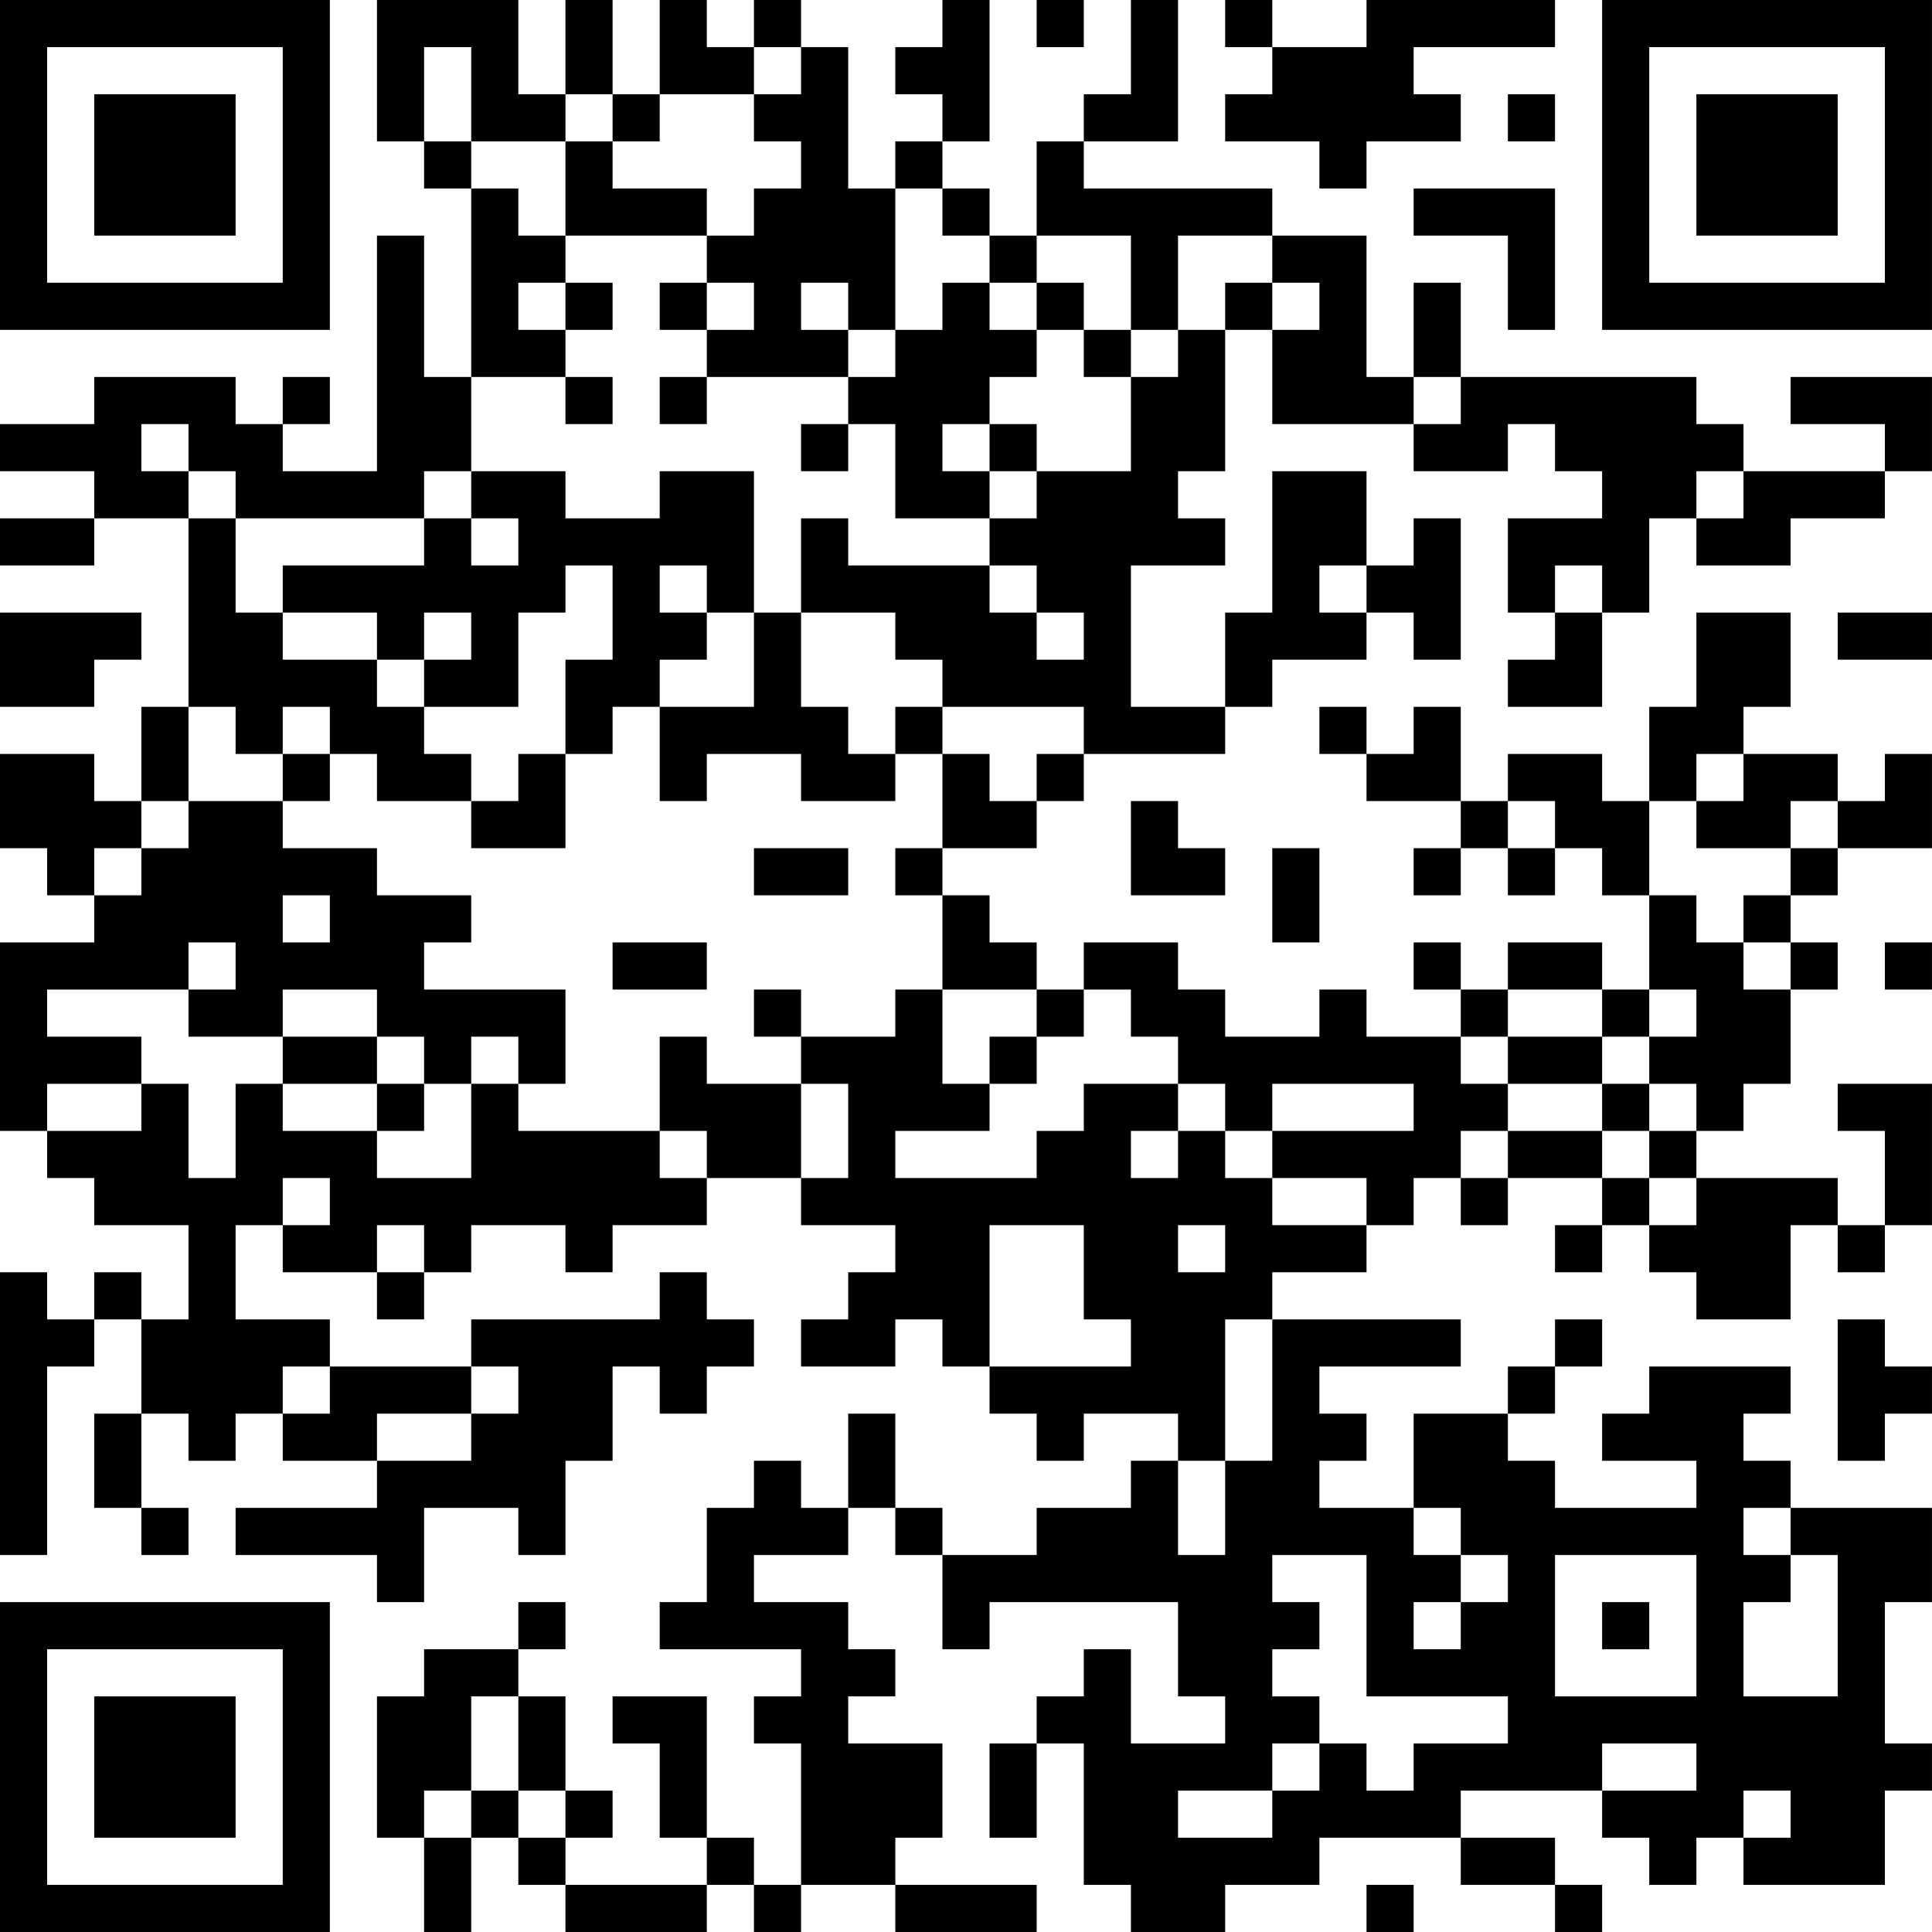 <?xml version="1.0" encoding="UTF-8"?>
<svg xmlns="http://www.w3.org/2000/svg" version="1.1" width="200" height="200" viewBox="0 0 200 200"><rect x="0" y="0" width="200" height="200" fill="#ffffff"/><g transform="scale(4.878)"><g transform="translate(0,0)"><path fill-rule="evenodd" d="M8 0L8 3L9 3L9 4L10 4L10 8L9 8L9 5L8 5L8 10L6 10L6 9L7 9L7 8L6 8L6 9L5 9L5 8L2 8L2 9L0 9L0 10L2 10L2 11L0 11L0 12L2 12L2 11L4 11L4 15L3 15L3 17L2 17L2 16L0 16L0 18L1 18L1 19L2 19L2 20L0 20L0 24L1 24L1 25L2 25L2 26L4 26L4 28L3 28L3 27L2 27L2 28L1 28L1 27L0 27L0 33L1 33L1 29L2 29L2 28L3 28L3 30L2 30L2 32L3 32L3 33L4 33L4 32L3 32L3 30L4 30L4 31L5 31L5 30L6 30L6 31L8 31L8 32L5 32L5 33L8 33L8 34L9 34L9 32L11 32L11 33L12 33L12 31L13 31L13 29L14 29L14 30L15 30L15 29L16 29L16 28L15 28L15 27L14 27L14 28L10 28L10 29L7 29L7 28L5 28L5 26L6 26L6 27L8 27L8 28L9 28L9 27L10 27L10 26L12 26L12 27L13 27L13 26L15 26L15 25L17 25L17 26L19 26L19 27L18 27L18 28L17 28L17 29L19 29L19 28L20 28L20 29L21 29L21 30L22 30L22 31L23 31L23 30L25 30L25 31L24 31L24 32L22 32L22 33L20 33L20 32L19 32L19 30L18 30L18 32L17 32L17 31L16 31L16 32L15 32L15 34L14 34L14 35L17 35L17 36L16 36L16 37L17 37L17 40L16 40L16 39L15 39L15 36L13 36L13 37L14 37L14 39L15 39L15 40L12 40L12 39L13 39L13 38L12 38L12 36L11 36L11 35L12 35L12 34L11 34L11 35L9 35L9 36L8 36L8 39L9 39L9 41L10 41L10 39L11 39L11 40L12 40L12 41L15 41L15 40L16 40L16 41L17 41L17 40L19 40L19 41L22 41L22 40L19 40L19 39L20 39L20 37L18 37L18 36L19 36L19 35L18 35L18 34L16 34L16 33L18 33L18 32L19 32L19 33L20 33L20 35L21 35L21 34L25 34L25 36L26 36L26 37L24 37L24 35L23 35L23 36L22 36L22 37L21 37L21 39L22 39L22 37L23 37L23 40L24 40L24 41L26 41L26 40L28 40L28 39L31 39L31 40L33 40L33 41L34 41L34 40L33 40L33 39L31 39L31 38L34 38L34 39L35 39L35 40L36 40L36 39L37 39L37 40L40 40L40 38L41 38L41 37L40 37L40 34L41 34L41 32L38 32L38 31L37 31L37 30L38 30L38 29L35 29L35 30L34 30L34 31L36 31L36 32L33 32L33 31L32 31L32 30L33 30L33 29L34 29L34 28L33 28L33 29L32 29L32 30L30 30L30 32L28 32L28 31L29 31L29 30L28 30L28 29L31 29L31 28L27 28L27 27L29 27L29 26L30 26L30 25L31 25L31 26L32 26L32 25L34 25L34 26L33 26L33 27L34 27L34 26L35 26L35 27L36 27L36 28L38 28L38 26L39 26L39 27L40 27L40 26L41 26L41 23L39 23L39 24L40 24L40 26L39 26L39 25L36 25L36 24L37 24L37 23L38 23L38 21L39 21L39 20L38 20L38 19L39 19L39 18L41 18L41 16L40 16L40 17L39 17L39 16L37 16L37 15L38 15L38 13L36 13L36 15L35 15L35 17L34 17L34 16L32 16L32 17L31 17L31 15L30 15L30 16L29 16L29 15L28 15L28 16L29 16L29 17L31 17L31 18L30 18L30 19L31 19L31 18L32 18L32 19L33 19L33 18L34 18L34 19L35 19L35 21L34 21L34 20L32 20L32 21L31 21L31 20L30 20L30 21L31 21L31 22L29 22L29 21L28 21L28 22L26 22L26 21L25 21L25 20L23 20L23 21L22 21L22 20L21 20L21 19L20 19L20 18L22 18L22 17L23 17L23 16L26 16L26 15L27 15L27 14L29 14L29 13L30 13L30 14L31 14L31 11L30 11L30 12L29 12L29 10L27 10L27 13L26 13L26 15L24 15L24 12L26 12L26 11L25 11L25 10L26 10L26 7L27 7L27 9L30 9L30 10L32 10L32 9L33 9L33 10L34 10L34 11L32 11L32 13L33 13L33 14L32 14L32 15L34 15L34 13L35 13L35 11L36 11L36 12L38 12L38 11L40 11L40 10L41 10L41 8L38 8L38 9L40 9L40 10L37 10L37 9L36 9L36 8L31 8L31 6L30 6L30 8L29 8L29 5L27 5L27 4L23 4L23 3L25 3L25 0L24 0L24 2L23 2L23 3L22 3L22 5L21 5L21 4L20 4L20 3L21 3L21 0L20 0L20 1L19 1L19 2L20 2L20 3L19 3L19 4L18 4L18 1L17 1L17 0L16 0L16 1L15 1L15 0L14 0L14 2L13 2L13 0L12 0L12 2L11 2L11 0ZM22 0L22 1L23 1L23 0ZM26 0L26 1L27 1L27 2L26 2L26 3L28 3L28 4L29 4L29 3L31 3L31 2L30 2L30 1L33 1L33 0L29 0L29 1L27 1L27 0ZM9 1L9 3L10 3L10 4L11 4L11 5L12 5L12 6L11 6L11 7L12 7L12 8L10 8L10 10L9 10L9 11L5 11L5 10L4 10L4 9L3 9L3 10L4 10L4 11L5 11L5 13L6 13L6 14L8 14L8 15L9 15L9 16L10 16L10 17L8 17L8 16L7 16L7 15L6 15L6 16L5 16L5 15L4 15L4 17L3 17L3 18L2 18L2 19L3 19L3 18L4 18L4 17L6 17L6 18L8 18L8 19L10 19L10 20L9 20L9 21L12 21L12 23L11 23L11 22L10 22L10 23L9 23L9 22L8 22L8 21L6 21L6 22L4 22L4 21L5 21L5 20L4 20L4 21L1 21L1 22L3 22L3 23L1 23L1 24L3 24L3 23L4 23L4 25L5 25L5 23L6 23L6 24L8 24L8 25L10 25L10 23L11 23L11 24L14 24L14 25L15 25L15 24L14 24L14 22L15 22L15 23L17 23L17 25L18 25L18 23L17 23L17 22L19 22L19 21L20 21L20 23L21 23L21 24L19 24L19 25L22 25L22 24L23 24L23 23L25 23L25 24L24 24L24 25L25 25L25 24L26 24L26 25L27 25L27 26L29 26L29 25L27 25L27 24L30 24L30 23L27 23L27 24L26 24L26 23L25 23L25 22L24 22L24 21L23 21L23 22L22 22L22 21L20 21L20 19L19 19L19 18L20 18L20 16L21 16L21 17L22 17L22 16L23 16L23 15L20 15L20 14L19 14L19 13L17 13L17 11L18 11L18 12L21 12L21 13L22 13L22 14L23 14L23 13L22 13L22 12L21 12L21 11L22 11L22 10L24 10L24 8L25 8L25 7L26 7L26 6L27 6L27 7L28 7L28 6L27 6L27 5L25 5L25 7L24 7L24 5L22 5L22 6L21 6L21 5L20 5L20 4L19 4L19 7L18 7L18 6L17 6L17 7L18 7L18 8L15 8L15 7L16 7L16 6L15 6L15 5L16 5L16 4L17 4L17 3L16 3L16 2L17 2L17 1L16 1L16 2L14 2L14 3L13 3L13 2L12 2L12 3L10 3L10 1ZM32 2L32 3L33 3L33 2ZM12 3L12 5L15 5L15 4L13 4L13 3ZM30 4L30 5L32 5L32 7L33 7L33 4ZM12 6L12 7L13 7L13 6ZM14 6L14 7L15 7L15 6ZM20 6L20 7L19 7L19 8L18 8L18 9L17 9L17 10L18 10L18 9L19 9L19 11L21 11L21 10L22 10L22 9L21 9L21 8L22 8L22 7L23 7L23 8L24 8L24 7L23 7L23 6L22 6L22 7L21 7L21 6ZM12 8L12 9L13 9L13 8ZM14 8L14 9L15 9L15 8ZM30 8L30 9L31 9L31 8ZM20 9L20 10L21 10L21 9ZM10 10L10 11L9 11L9 12L6 12L6 13L8 13L8 14L9 14L9 15L11 15L11 13L12 13L12 12L13 12L13 14L12 14L12 16L11 16L11 17L10 17L10 18L12 18L12 16L13 16L13 15L14 15L14 17L15 17L15 16L17 16L17 17L19 17L19 16L20 16L20 15L19 15L19 16L18 16L18 15L17 15L17 13L16 13L16 10L14 10L14 11L12 11L12 10ZM36 10L36 11L37 11L37 10ZM10 11L10 12L11 12L11 11ZM14 12L14 13L15 13L15 14L14 14L14 15L16 15L16 13L15 13L15 12ZM28 12L28 13L29 13L29 12ZM33 12L33 13L34 13L34 12ZM0 13L0 15L2 15L2 14L3 14L3 13ZM9 13L9 14L10 14L10 13ZM39 13L39 14L41 14L41 13ZM6 16L6 17L7 17L7 16ZM36 16L36 17L35 17L35 19L36 19L36 20L37 20L37 21L38 21L38 20L37 20L37 19L38 19L38 18L39 18L39 17L38 17L38 18L36 18L36 17L37 17L37 16ZM24 17L24 19L26 19L26 18L25 18L25 17ZM32 17L32 18L33 18L33 17ZM16 18L16 19L18 19L18 18ZM27 18L27 20L28 20L28 18ZM6 19L6 20L7 20L7 19ZM13 20L13 21L15 21L15 20ZM40 20L40 21L41 21L41 20ZM16 21L16 22L17 22L17 21ZM32 21L32 22L31 22L31 23L32 23L32 24L31 24L31 25L32 25L32 24L34 24L34 25L35 25L35 26L36 26L36 25L35 25L35 24L36 24L36 23L35 23L35 22L36 22L36 21L35 21L35 22L34 22L34 21ZM6 22L6 23L8 23L8 24L9 24L9 23L8 23L8 22ZM21 22L21 23L22 23L22 22ZM32 22L32 23L34 23L34 24L35 24L35 23L34 23L34 22ZM6 25L6 26L7 26L7 25ZM8 26L8 27L9 27L9 26ZM21 26L21 29L24 29L24 28L23 28L23 26ZM25 26L25 27L26 27L26 26ZM26 28L26 31L25 31L25 33L26 33L26 31L27 31L27 28ZM39 28L39 31L40 31L40 30L41 30L41 29L40 29L40 28ZM6 29L6 30L7 30L7 29ZM10 29L10 30L8 30L8 31L10 31L10 30L11 30L11 29ZM30 32L30 33L31 33L31 34L30 34L30 35L31 35L31 34L32 34L32 33L31 33L31 32ZM37 32L37 33L38 33L38 34L37 34L37 36L39 36L39 33L38 33L38 32ZM27 33L27 34L28 34L28 35L27 35L27 36L28 36L28 37L27 37L27 38L25 38L25 39L27 39L27 38L28 38L28 37L29 37L29 38L30 38L30 37L32 37L32 36L29 36L29 33ZM33 33L33 36L36 36L36 33ZM34 34L34 35L35 35L35 34ZM10 36L10 38L9 38L9 39L10 39L10 38L11 38L11 39L12 39L12 38L11 38L11 36ZM34 37L34 38L36 38L36 37ZM37 38L37 39L38 39L38 38ZM29 40L29 41L30 41L30 40ZM0 0L0 7L7 7L7 0ZM1 1L1 6L6 6L6 1ZM2 2L2 5L5 5L5 2ZM34 0L34 7L41 7L41 0ZM35 1L35 6L40 6L40 1ZM36 2L36 5L39 5L39 2ZM0 34L0 41L7 41L7 34ZM1 35L1 40L6 40L6 35ZM2 36L2 39L5 39L5 36Z" fill="#000000"/></g></g></svg>
